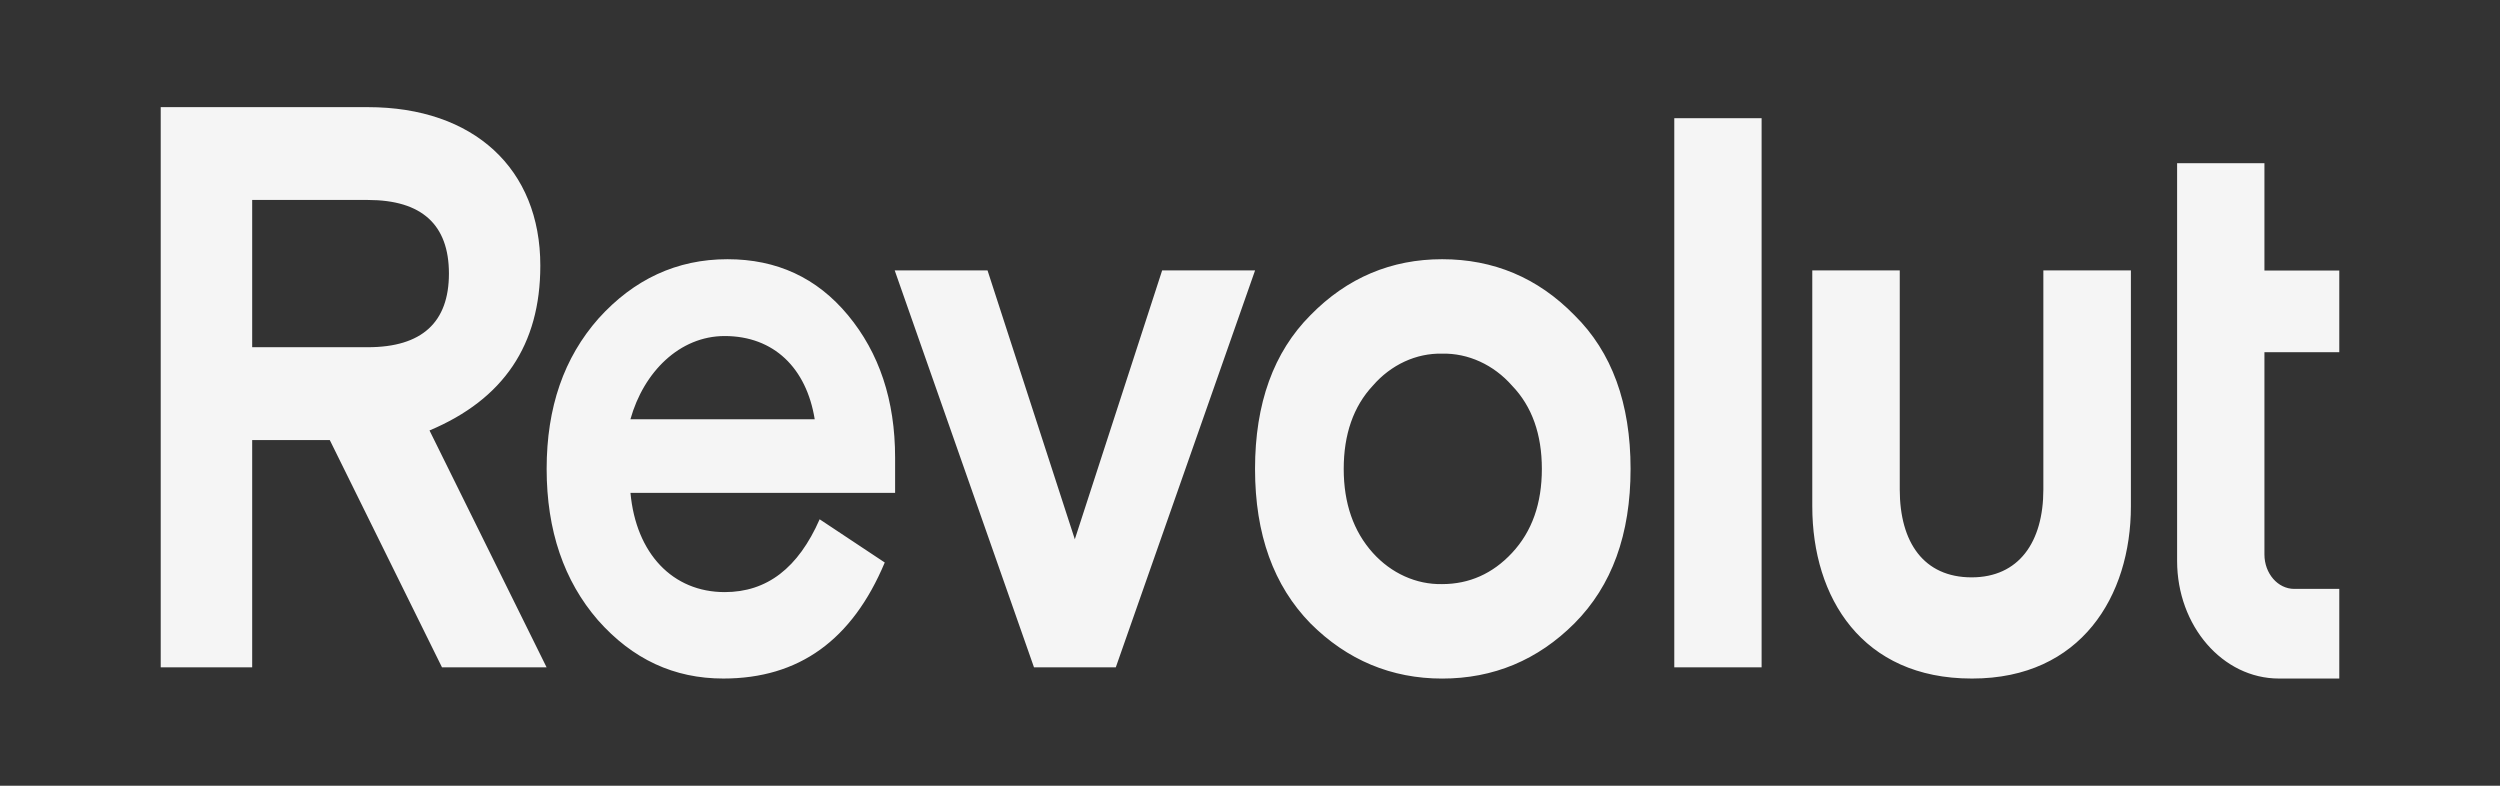<svg width="70" height="22" viewBox="0 0 70 22" fill="none" xmlns="http://www.w3.org/2000/svg">
<rect x="0" y="0" width="70" height="22" fill="#333333" stroke="none"/>
<path d="M44.085 8.826C43.056 7.773 41.815 7.258 40.379 7.258C38.963 7.258 37.721 7.773 36.692 8.826C35.664 9.857 35.141 11.291 35.141 13.129C35.141 14.967 35.664 16.4 36.692 17.454C37.721 18.484 38.963 19 40.379 19C41.815 19 43.056 18.484 44.085 17.454C45.133 16.4 45.656 14.966 45.656 13.129C45.656 11.292 45.132 9.857 44.085 8.826ZM38.44 15.481C37.897 14.877 37.624 14.092 37.624 13.129C37.624 12.165 37.895 11.381 38.44 10.798C38.692 10.507 38.995 10.278 39.328 10.124C39.661 9.97 40.019 9.894 40.379 9.902C40.741 9.894 41.102 9.97 41.438 10.124C41.775 10.278 42.081 10.507 42.337 10.798C42.899 11.381 43.172 12.165 43.172 13.129C43.172 14.093 42.901 14.876 42.337 15.481C41.795 16.064 41.135 16.355 40.379 16.355C40.02 16.362 39.665 16.288 39.332 16.138C38.999 15.988 38.696 15.765 38.44 15.481ZM49.325 18.686V3.309H46.88V18.686H49.325ZM57.214 7.572V13.707C57.214 15.185 56.522 16.166 55.206 16.166C53.866 16.166 53.193 15.187 53.193 13.707V7.572H50.744V14.178C50.744 16.737 52.141 18.999 55.206 18.999H55.224C58.27 18.999 59.665 16.686 59.665 14.178V7.572H57.214ZM32.54 7.572L30.095 15.1L27.651 7.572H25.052L28.952 18.686H31.242L35.142 7.572H32.54ZM25.063 12.815C25.063 11.202 24.617 9.88 23.744 8.826C22.871 7.773 21.747 7.258 20.369 7.258C18.953 7.258 17.75 7.819 16.76 8.916C15.79 10.014 15.306 11.403 15.306 13.129C15.306 14.854 15.791 16.266 16.741 17.363C17.712 18.462 18.876 18.999 20.253 18.999C22.369 18.999 23.862 17.924 24.773 15.75L22.95 14.54C22.35 15.906 21.475 16.579 20.292 16.579C18.837 16.579 17.809 15.503 17.653 13.8H25.063V12.814L25.063 12.815ZM20.29 9.409C21.668 9.409 22.58 10.305 22.812 11.739H17.652C18.022 10.417 19.029 9.409 20.291 9.409H20.29ZM15.305 18.686L12.026 12.053C14.1 11.18 15.129 9.656 15.129 7.438C15.131 4.726 13.267 3 10.3 3H4.5V18.686H7.061V12.322H9.234L12.376 18.686L15.305 18.686ZM10.3 5.599C11.813 5.599 12.57 6.294 12.57 7.66C12.57 9.027 11.812 9.722 10.3 9.722H7.061V5.599H10.3ZM63.809 18.999C62.235 18.999 60.959 17.525 60.959 15.706V4.569H63.404V7.575H65.5V9.861H63.404V15.524C63.404 16.057 63.778 16.489 64.24 16.489H65.5V18.999H63.809Z" fill="#F5F5F5"/>
</svg>

